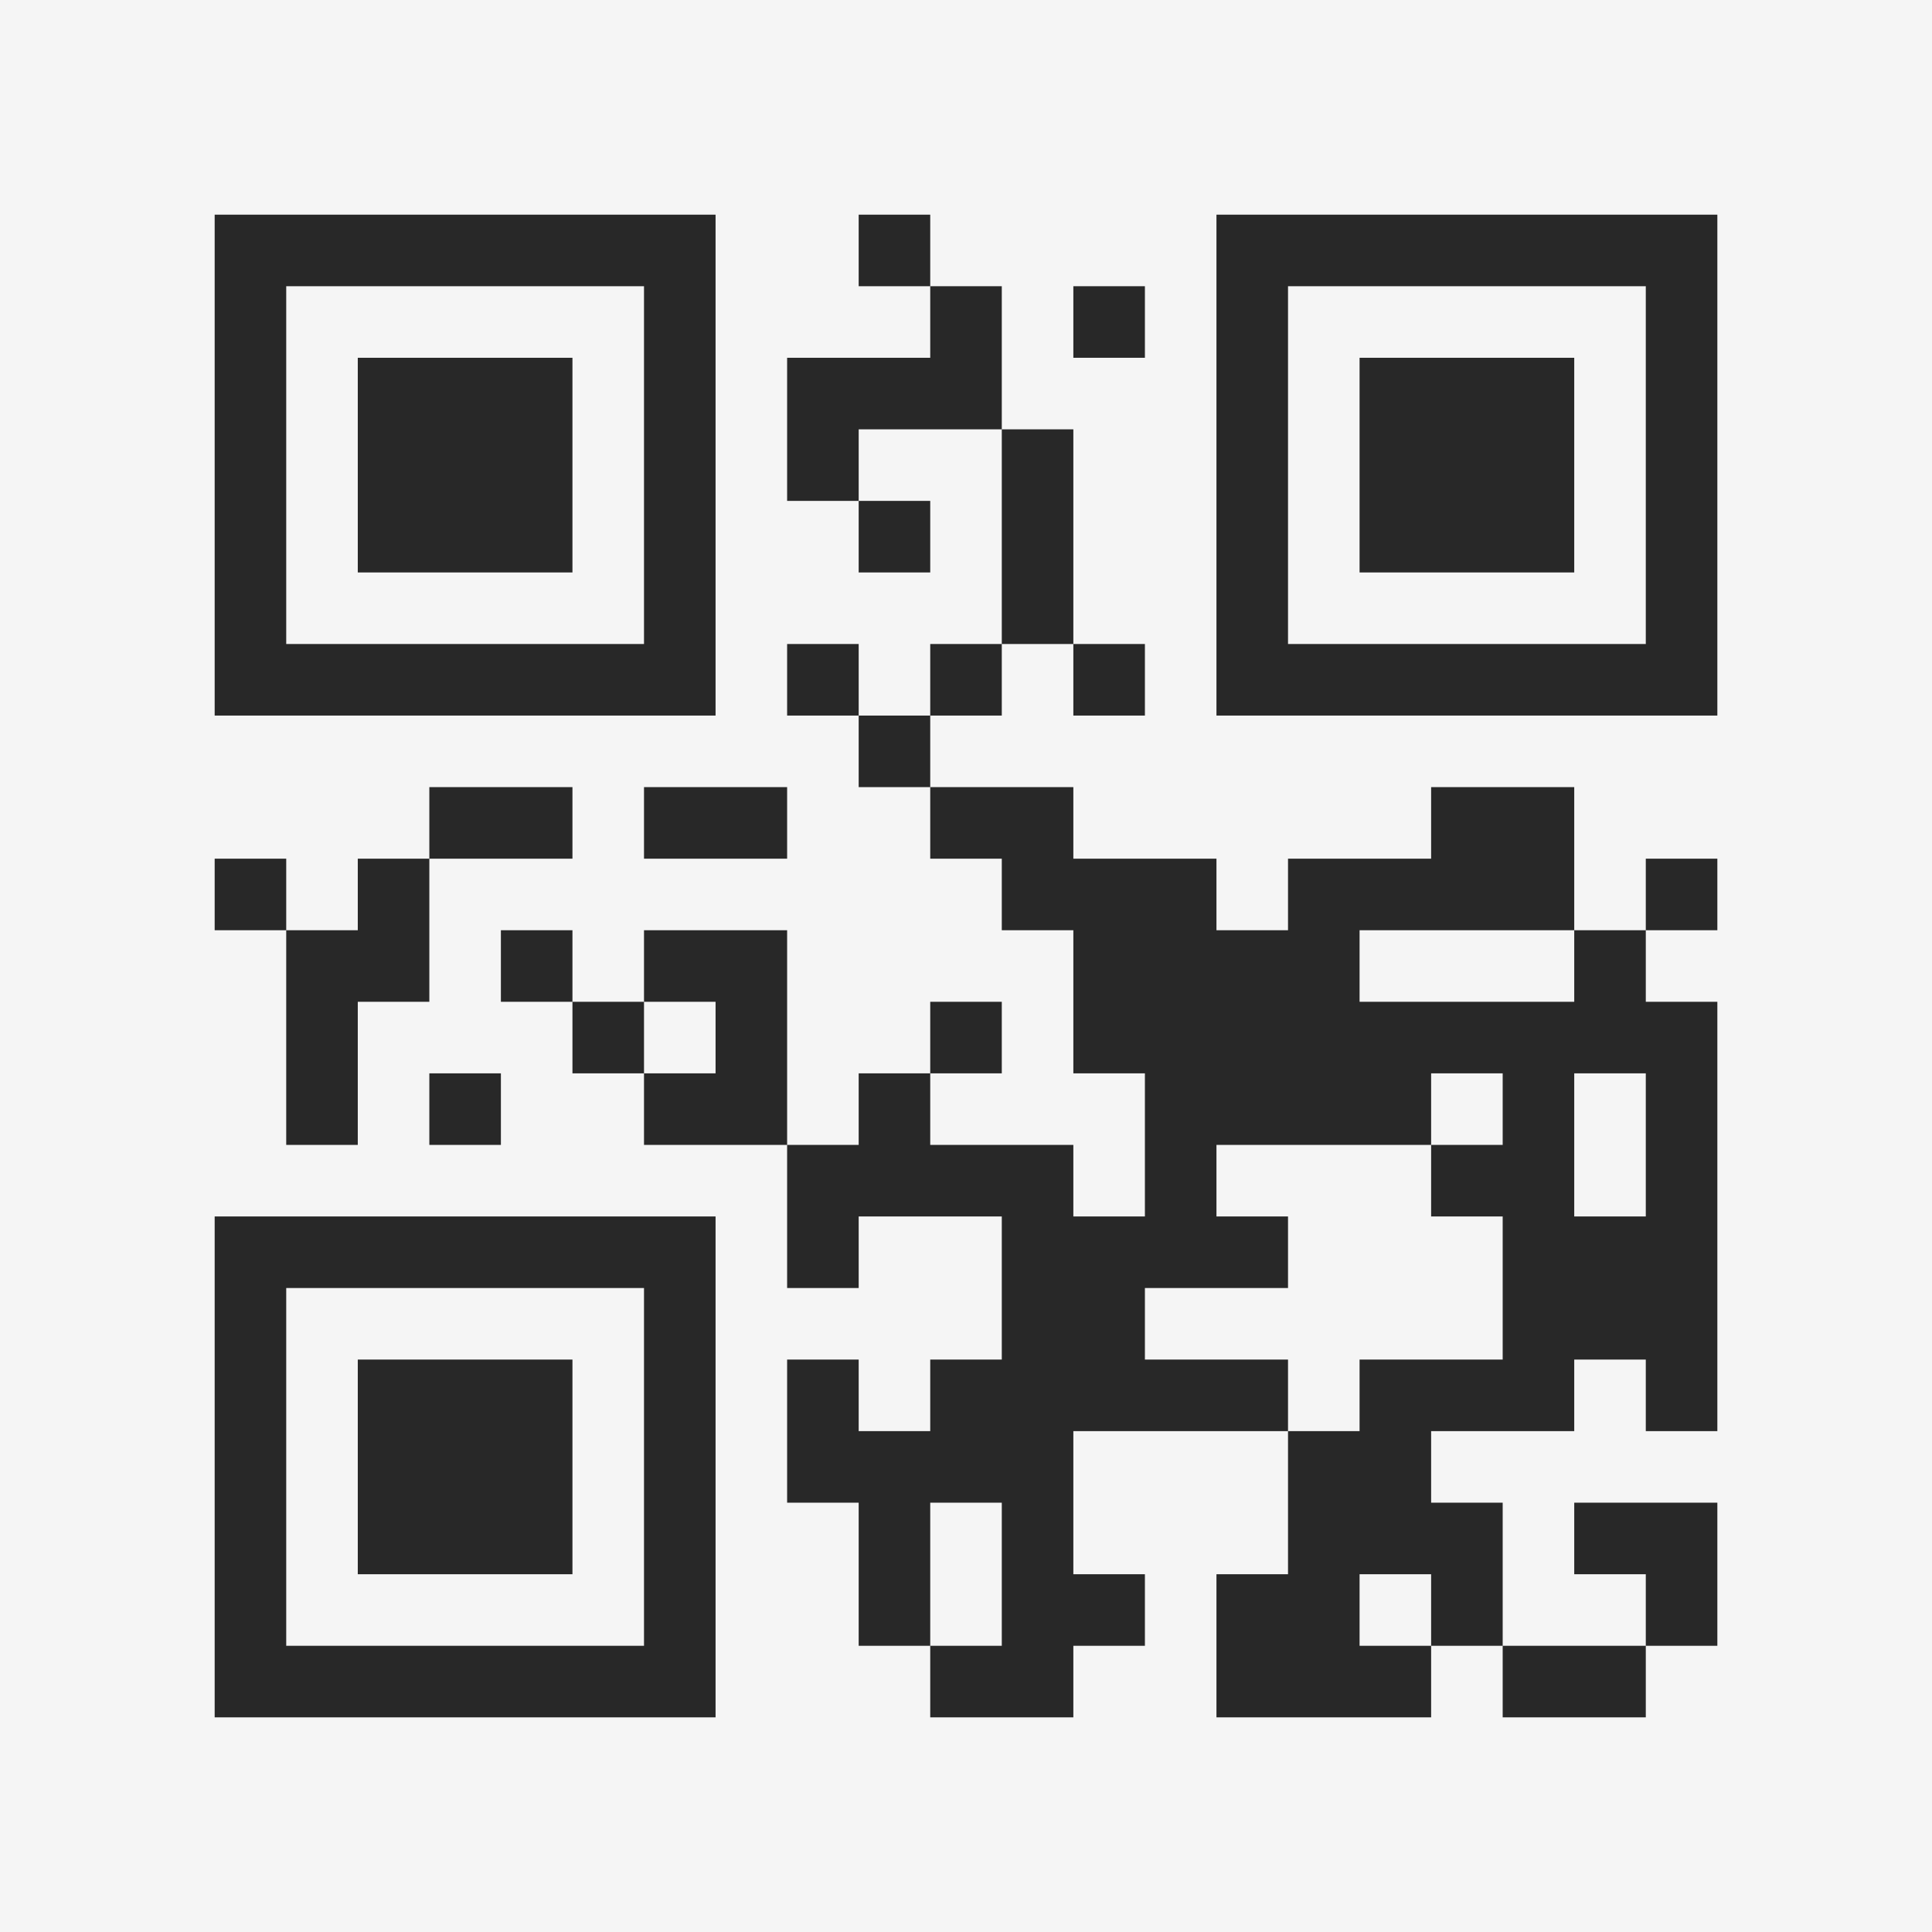 <?xml version="1.0" encoding="UTF-8"?>
<svg xmlns="http://www.w3.org/2000/svg" version="1.1" width="400" height="400" viewBox="0 0 400 400"><rect x="0" y="0" width="400" height="400" fill="#f5f5f5"/><g transform="scale(14.815)"><g transform="translate(3,3)"><path fill-rule="evenodd" d="M9 0L9 1L10 1L10 2L8 2L8 4L9 4L9 5L10 5L10 4L9 4L9 3L11 3L11 6L10 6L10 7L9 7L9 6L8 6L8 7L9 7L9 8L10 8L10 9L11 9L11 10L12 10L12 12L13 12L13 14L12 14L12 13L10 13L10 12L11 12L11 11L10 11L10 12L9 12L9 13L8 13L8 10L6 10L6 11L5 11L5 10L4 10L4 11L5 11L5 12L6 12L6 13L8 13L8 15L9 15L9 14L11 14L11 16L10 16L10 17L9 17L9 16L8 16L8 18L9 18L9 20L10 20L10 21L12 21L12 20L13 20L13 19L12 19L12 17L15 17L15 19L14 19L14 21L17 21L17 20L18 20L18 21L20 21L20 20L21 20L21 18L19 18L19 19L20 19L20 20L18 20L18 18L17 18L17 17L19 17L19 16L20 16L20 17L21 17L21 11L20 11L20 10L21 10L21 9L20 9L20 10L19 10L19 8L17 8L17 9L15 9L15 10L14 10L14 9L12 9L12 8L10 8L10 7L11 7L11 6L12 6L12 7L13 7L13 6L12 6L12 3L11 3L11 1L10 1L10 0ZM12 1L12 2L13 2L13 1ZM3 8L3 9L2 9L2 10L1 10L1 9L0 9L0 10L1 10L1 13L2 13L2 11L3 11L3 9L5 9L5 8ZM6 8L6 9L8 9L8 8ZM16 10L16 11L19 11L19 10ZM6 11L6 12L7 12L7 11ZM3 12L3 13L4 13L4 12ZM17 12L17 13L14 13L14 14L15 14L15 15L13 15L13 16L15 16L15 17L16 17L16 16L18 16L18 14L17 14L17 13L18 13L18 12ZM19 12L19 14L20 14L20 12ZM10 18L10 20L11 20L11 18ZM16 19L16 20L17 20L17 19ZM0 0L0 7L7 7L7 0ZM1 1L1 6L6 6L6 1ZM2 2L2 5L5 5L5 2ZM14 0L14 7L21 7L21 0ZM15 1L15 6L20 6L20 1ZM16 2L16 5L19 5L19 2ZM0 14L0 21L7 21L7 14ZM1 15L1 20L6 20L6 15ZM2 16L2 19L5 19L5 16Z" fill="#282828"/></g></g></svg>
